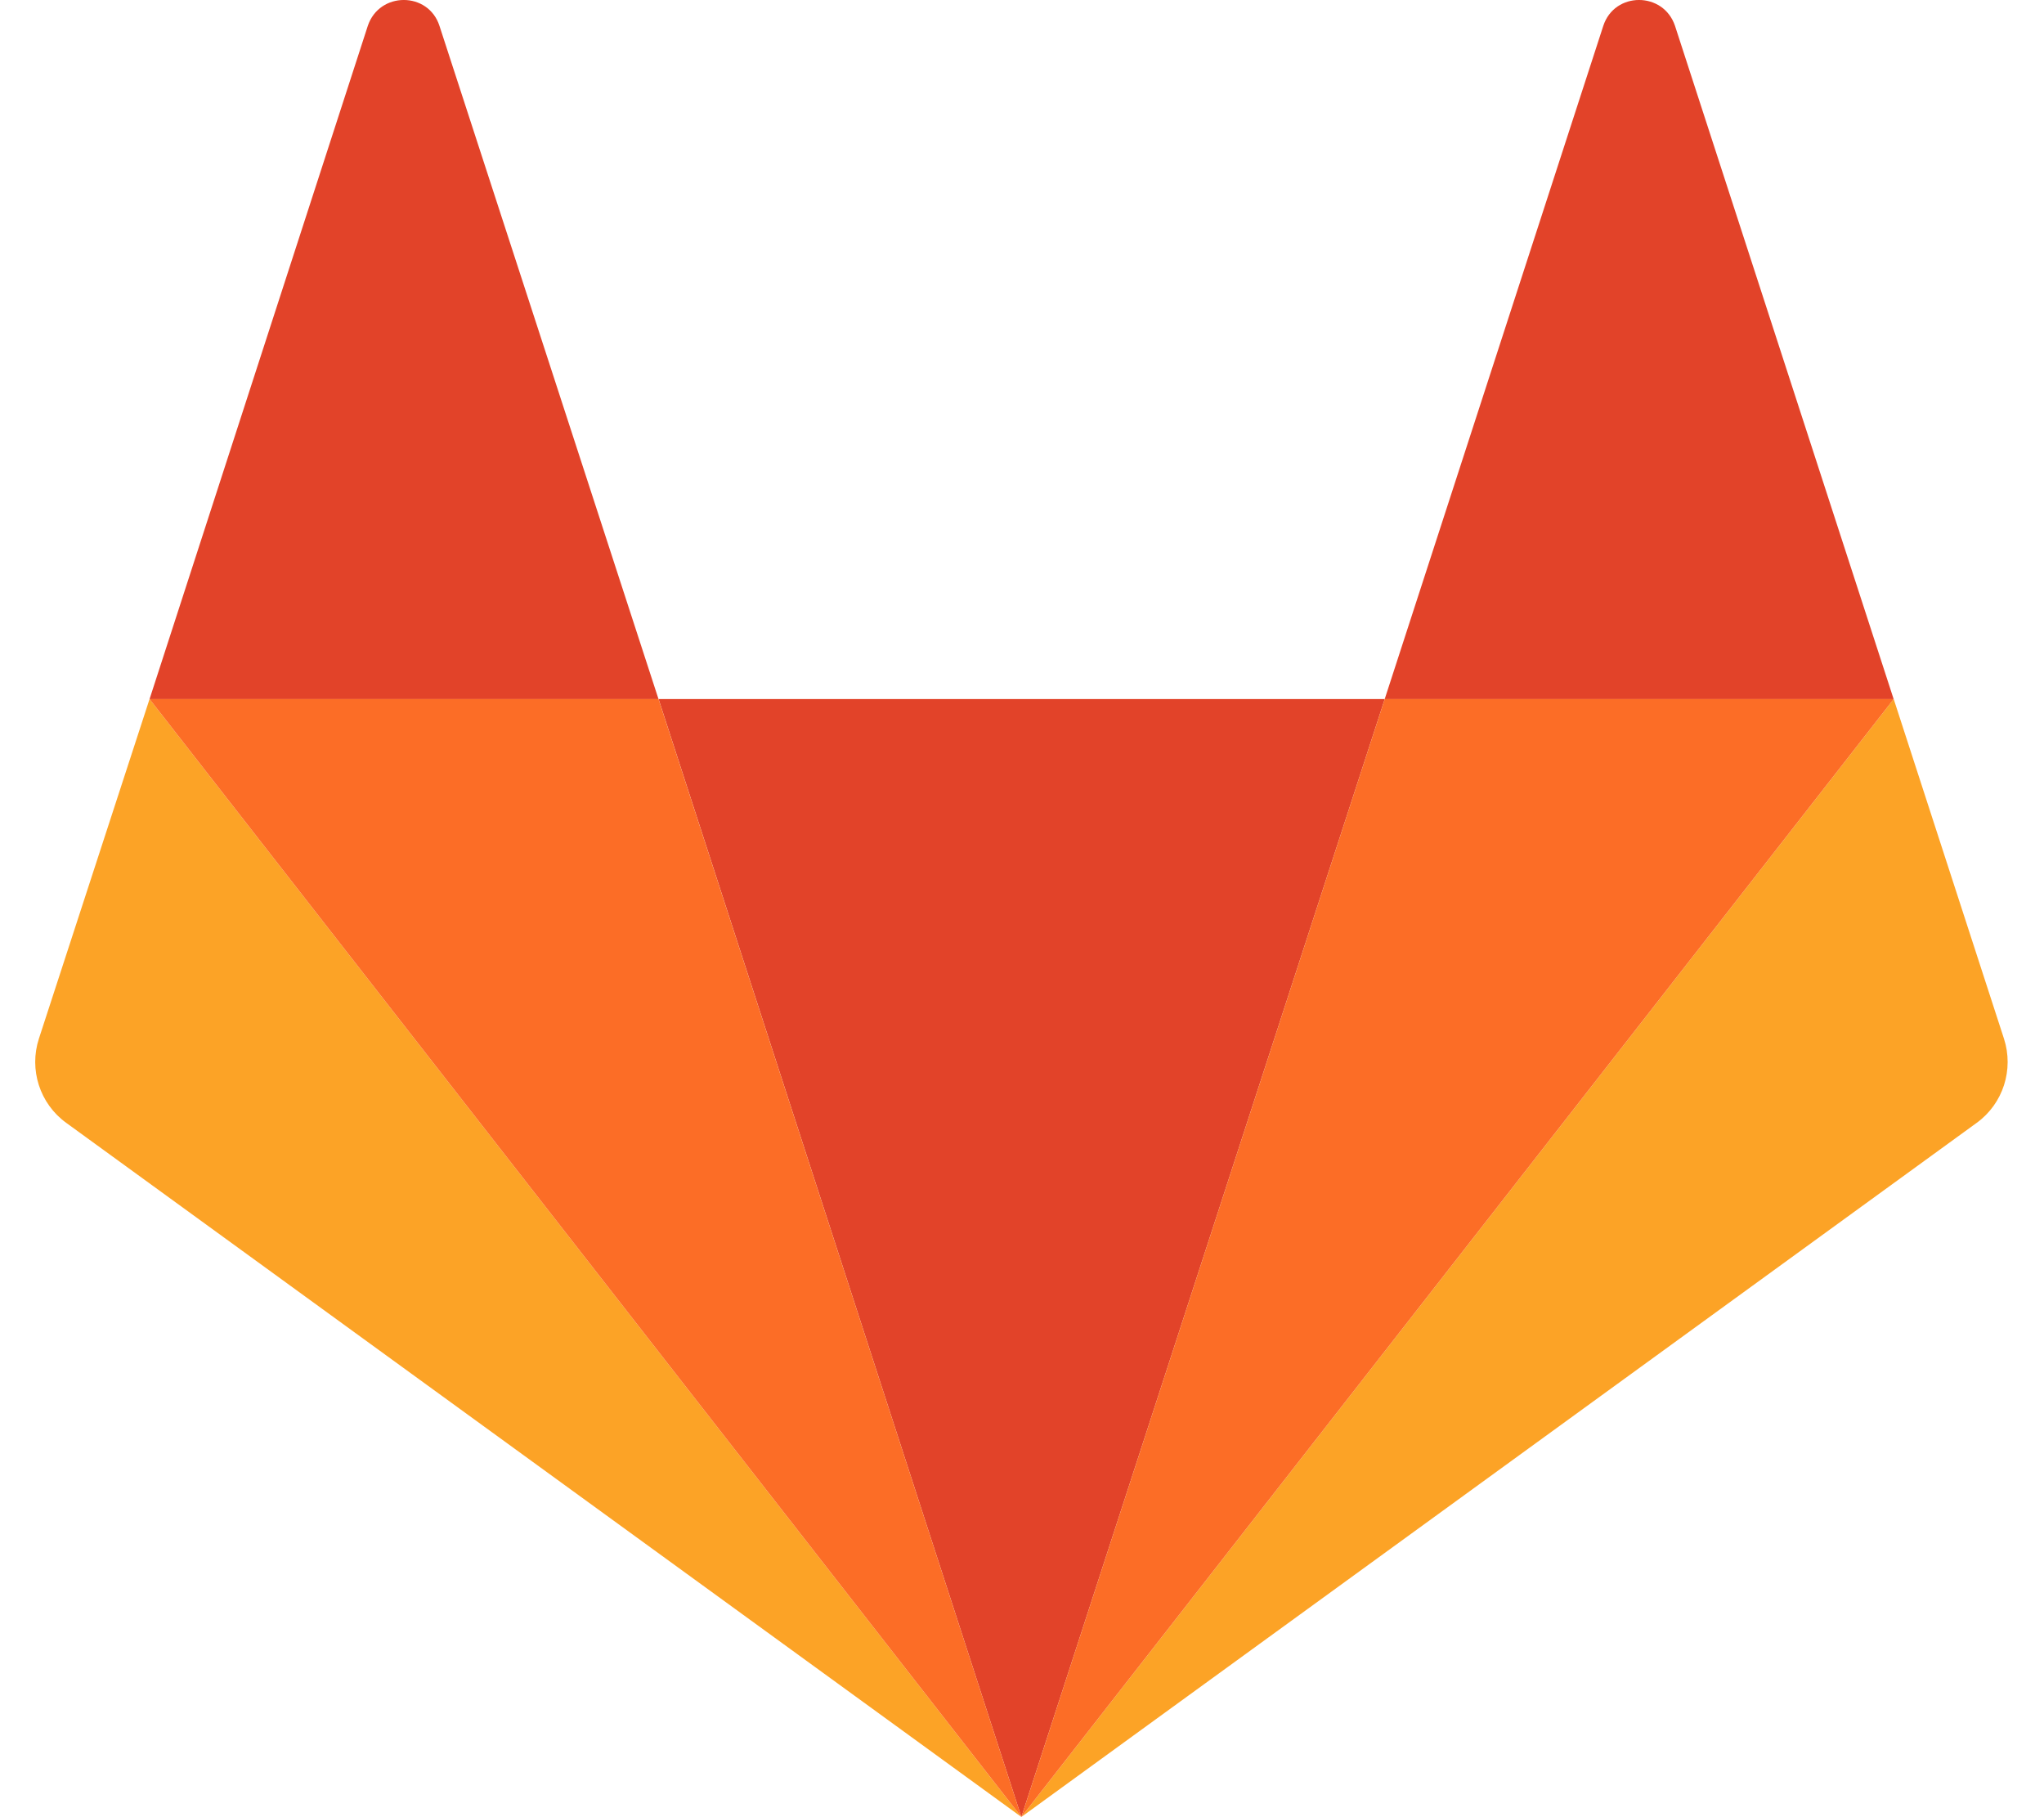 <svg width="36" height="32" viewBox="0 0 36 32" fill="none" xmlns="http://www.w3.org/2000/svg">
<g id="logo_art">
<g id="Group">
<g id="Group_2">
<path id="path50_5_" d="M17.989 31.996L24.389 12.31H11.599L17.989 31.996Z" fill="#E24329"/>
<path id="path66_12_" d="M2.634 12.31L0.685 18.291C0.509 18.834 0.699 19.434 1.165 19.772L17.989 31.996L2.634 12.31Z" fill="#FCA326"/>
<path id="path74_5_" d="M2.634 12.311H11.598L7.74 0.455C7.543 -0.152 6.682 -0.152 6.478 0.455L2.634 12.311Z" fill="#E24329"/>
<path id="path82_12_" d="M33.353 12.31L35.295 18.291C35.471 18.834 35.281 19.434 34.816 19.772L17.989 31.996L33.353 12.31Z" fill="#FCA326"/>
<path id="path86_5_" d="M33.352 12.311H24.388L28.238 0.455C28.436 -0.152 29.297 -0.152 29.501 0.455L33.352 12.311Z" fill="#E24329"/>
<path id="Vector" d="M17.989 31.996L24.389 12.31H33.353L17.989 31.996Z" fill="#FC6D26"/>
<path id="Vector_2" d="M17.989 31.996L2.634 12.31H11.598L17.989 31.996Z" fill="#FC6D26"/>
</g>
</g>
</g>
</svg>
